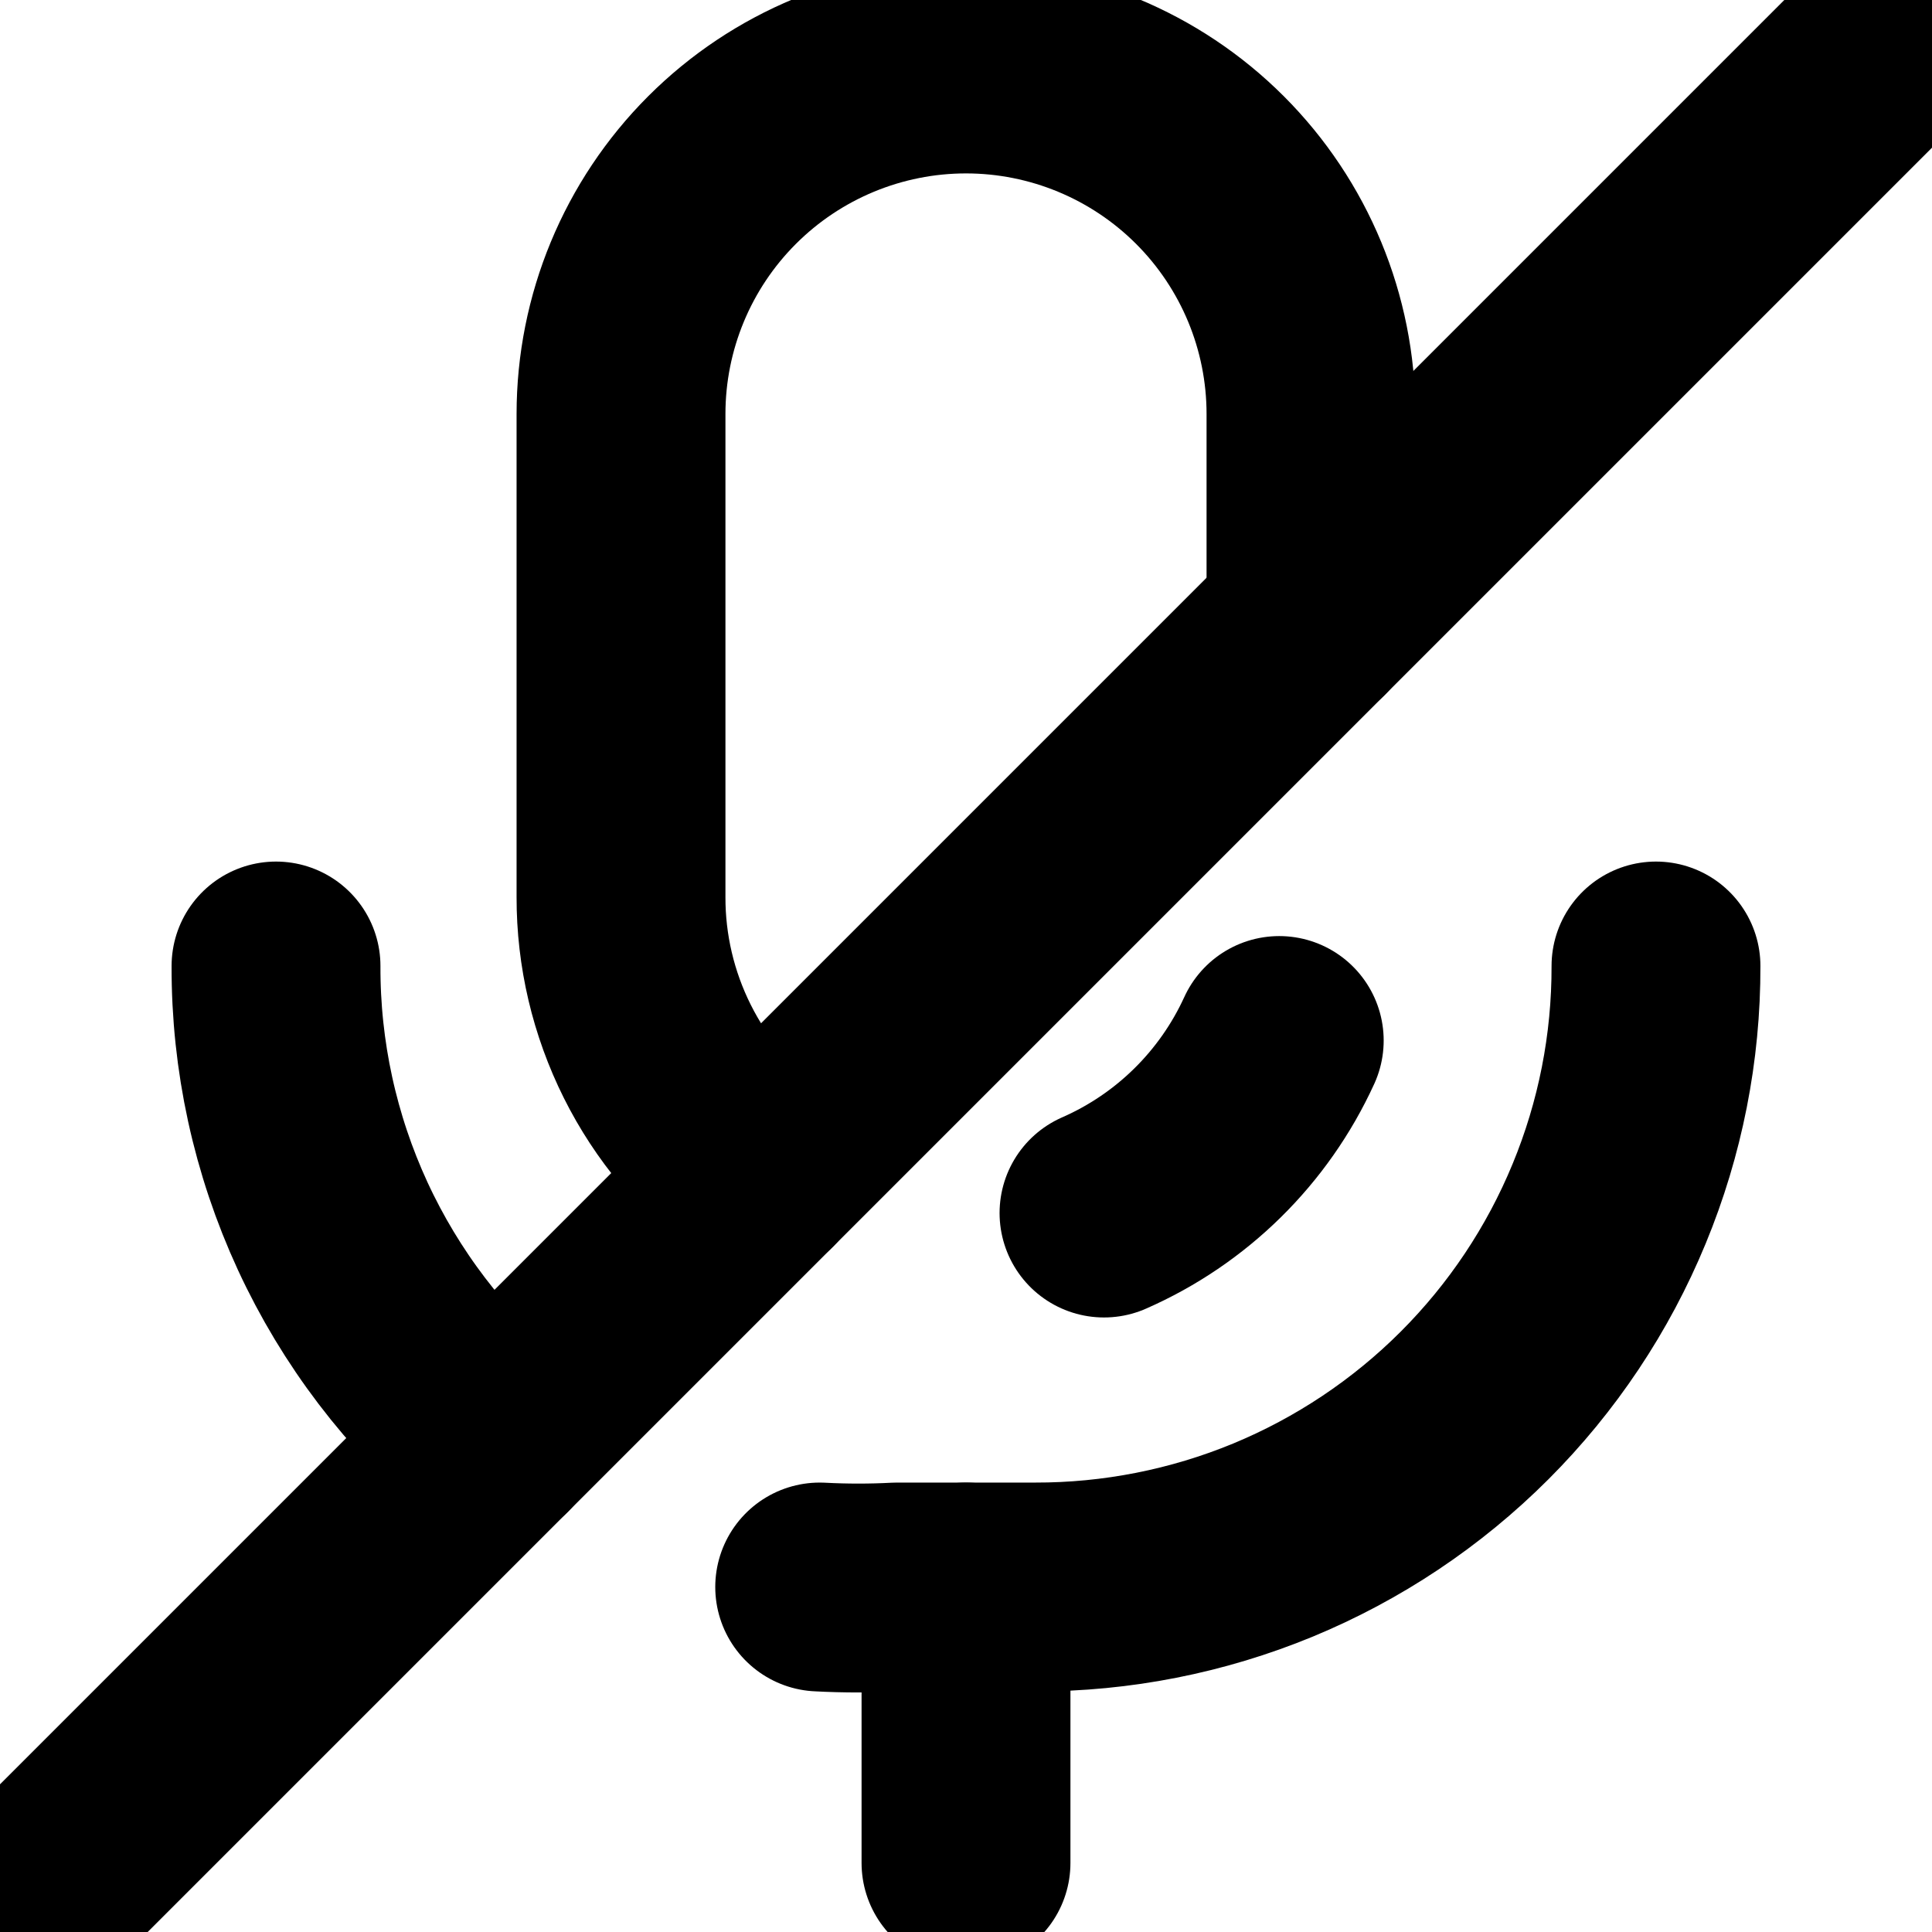 <svg width="37" height="37" viewBox="0 0 37 37" fill="none" xmlns="http://www.w3.org/2000/svg">
<g clip-path="url(#clip0_244_42)">
<path d="M1.321 35.679L35.679 1.321" stroke="black" stroke-width="4" stroke-linecap="round" stroke-linejoin="round"/>
<path d="M14.536 22.464C13.714 21.85 13.046 21.052 12.588 20.135C12.129 19.217 11.891 18.205 11.893 17.179V7.929C11.893 6.176 12.589 4.496 13.828 3.257C15.067 2.018 16.748 1.321 18.5 1.321C20.252 1.321 21.933 2.018 23.172 3.257C24.411 4.496 25.107 6.176 25.107 7.929V11.893" stroke="black" stroke-width="4" stroke-linecap="round" stroke-linejoin="round"/>
<path d="M24.499 19.927C23.824 21.403 22.63 22.579 21.143 23.231" stroke="black" stroke-width="4" stroke-linecap="round" stroke-linejoin="round"/>
<path d="M9.461 27.539C8.148 26.428 7.094 25.043 6.372 23.482C5.651 21.92 5.28 20.22 5.286 18.5V18.5" stroke="black" stroke-width="4" stroke-linecap="round" stroke-linejoin="round"/>
<path d="M31.714 18.5C31.718 20.063 31.413 21.611 30.816 23.055C30.22 24.5 29.344 25.812 28.239 26.917C27.134 28.022 25.821 28.898 24.377 29.495C22.932 30.091 21.384 30.396 19.821 30.393H17.178C16.686 30.419 16.192 30.419 15.698 30.393" stroke="black" stroke-width="4" stroke-linecap="round" stroke-linejoin="round"/>
<path d="M18.5 30.393V35.678" stroke="black" stroke-width="4" stroke-linecap="round" stroke-linejoin="round"/>
</g>
<defs>
<clipPath id="clip0_244_42">
<rect width="37" height="37" fill="white"/>
</clipPath>
</defs>
</svg>
